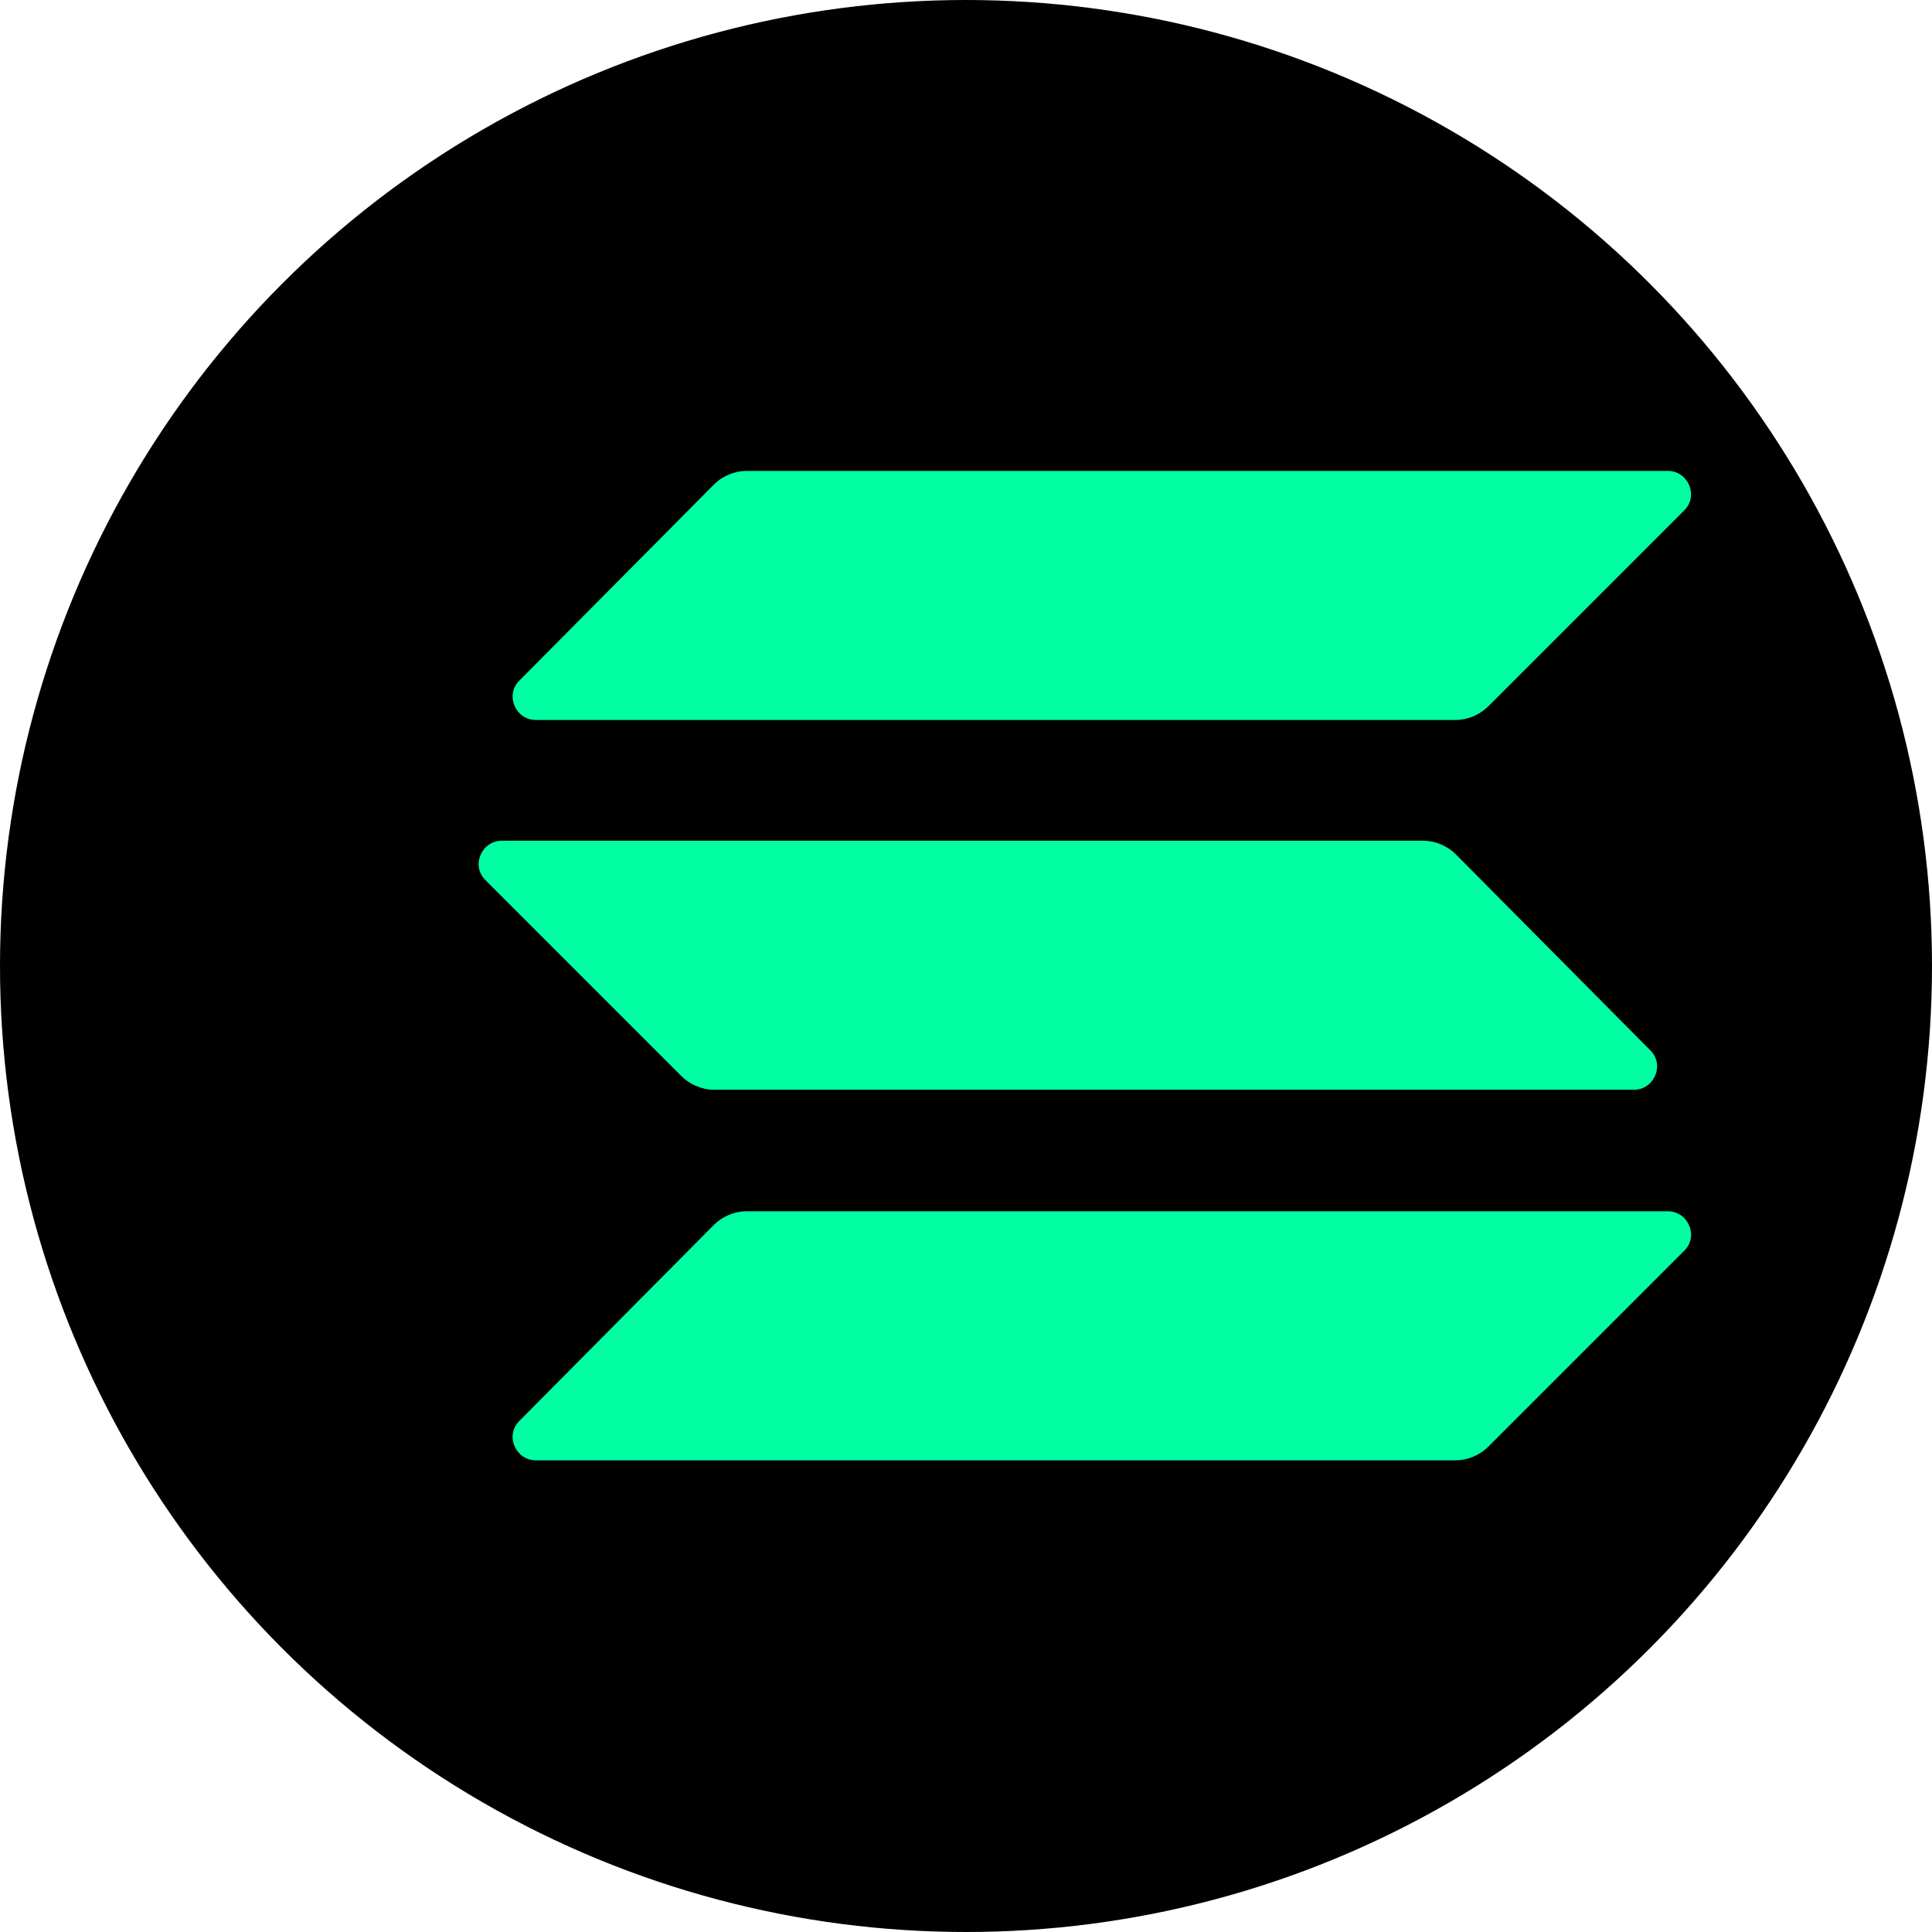 <svg width="256" height="256" viewBox="0 0 256 256" fill="none" xmlns="http://www.w3.org/2000/svg">
  <circle cx="128" cy="128" r="128" fill="#000000"/>
  <path d="M94.6 162.3c1.1-1.1 2.7-1.8 4.3-1.8h122.1c2.7 0 4.1 3.3 2.2 5.2l-26 26c-1.1 1.1-2.7 1.8-4.3 1.8H71c-2.7 0-4.1-3.3-2.2-5.2l25.8-26z" fill="#00FFA3"/>
  <path d="M94.6 64.2c1.1-1.1 2.7-1.8 4.3-1.8h122.1c2.7 0 4.1 3.3 2.2 5.2l-26 26c-1.1 1.1-2.7 1.8-4.3 1.8H71c-2.7 0-4.1-3.3-2.2-5.2l25.8-26z" fill="#00FFA3"/>
  <path d="M192.9 113.2c-1.1-1.1-2.7-1.8-4.3-1.8H66.5c-2.7 0-4.1 3.3-2.2 5.2l26 26c1.1 1.1 2.7 1.8 4.3 1.8h121.9c2.7 0 4.1-3.3 2.2-5.2l-25.8-26z" fill="#00FFA3"/>
</svg>